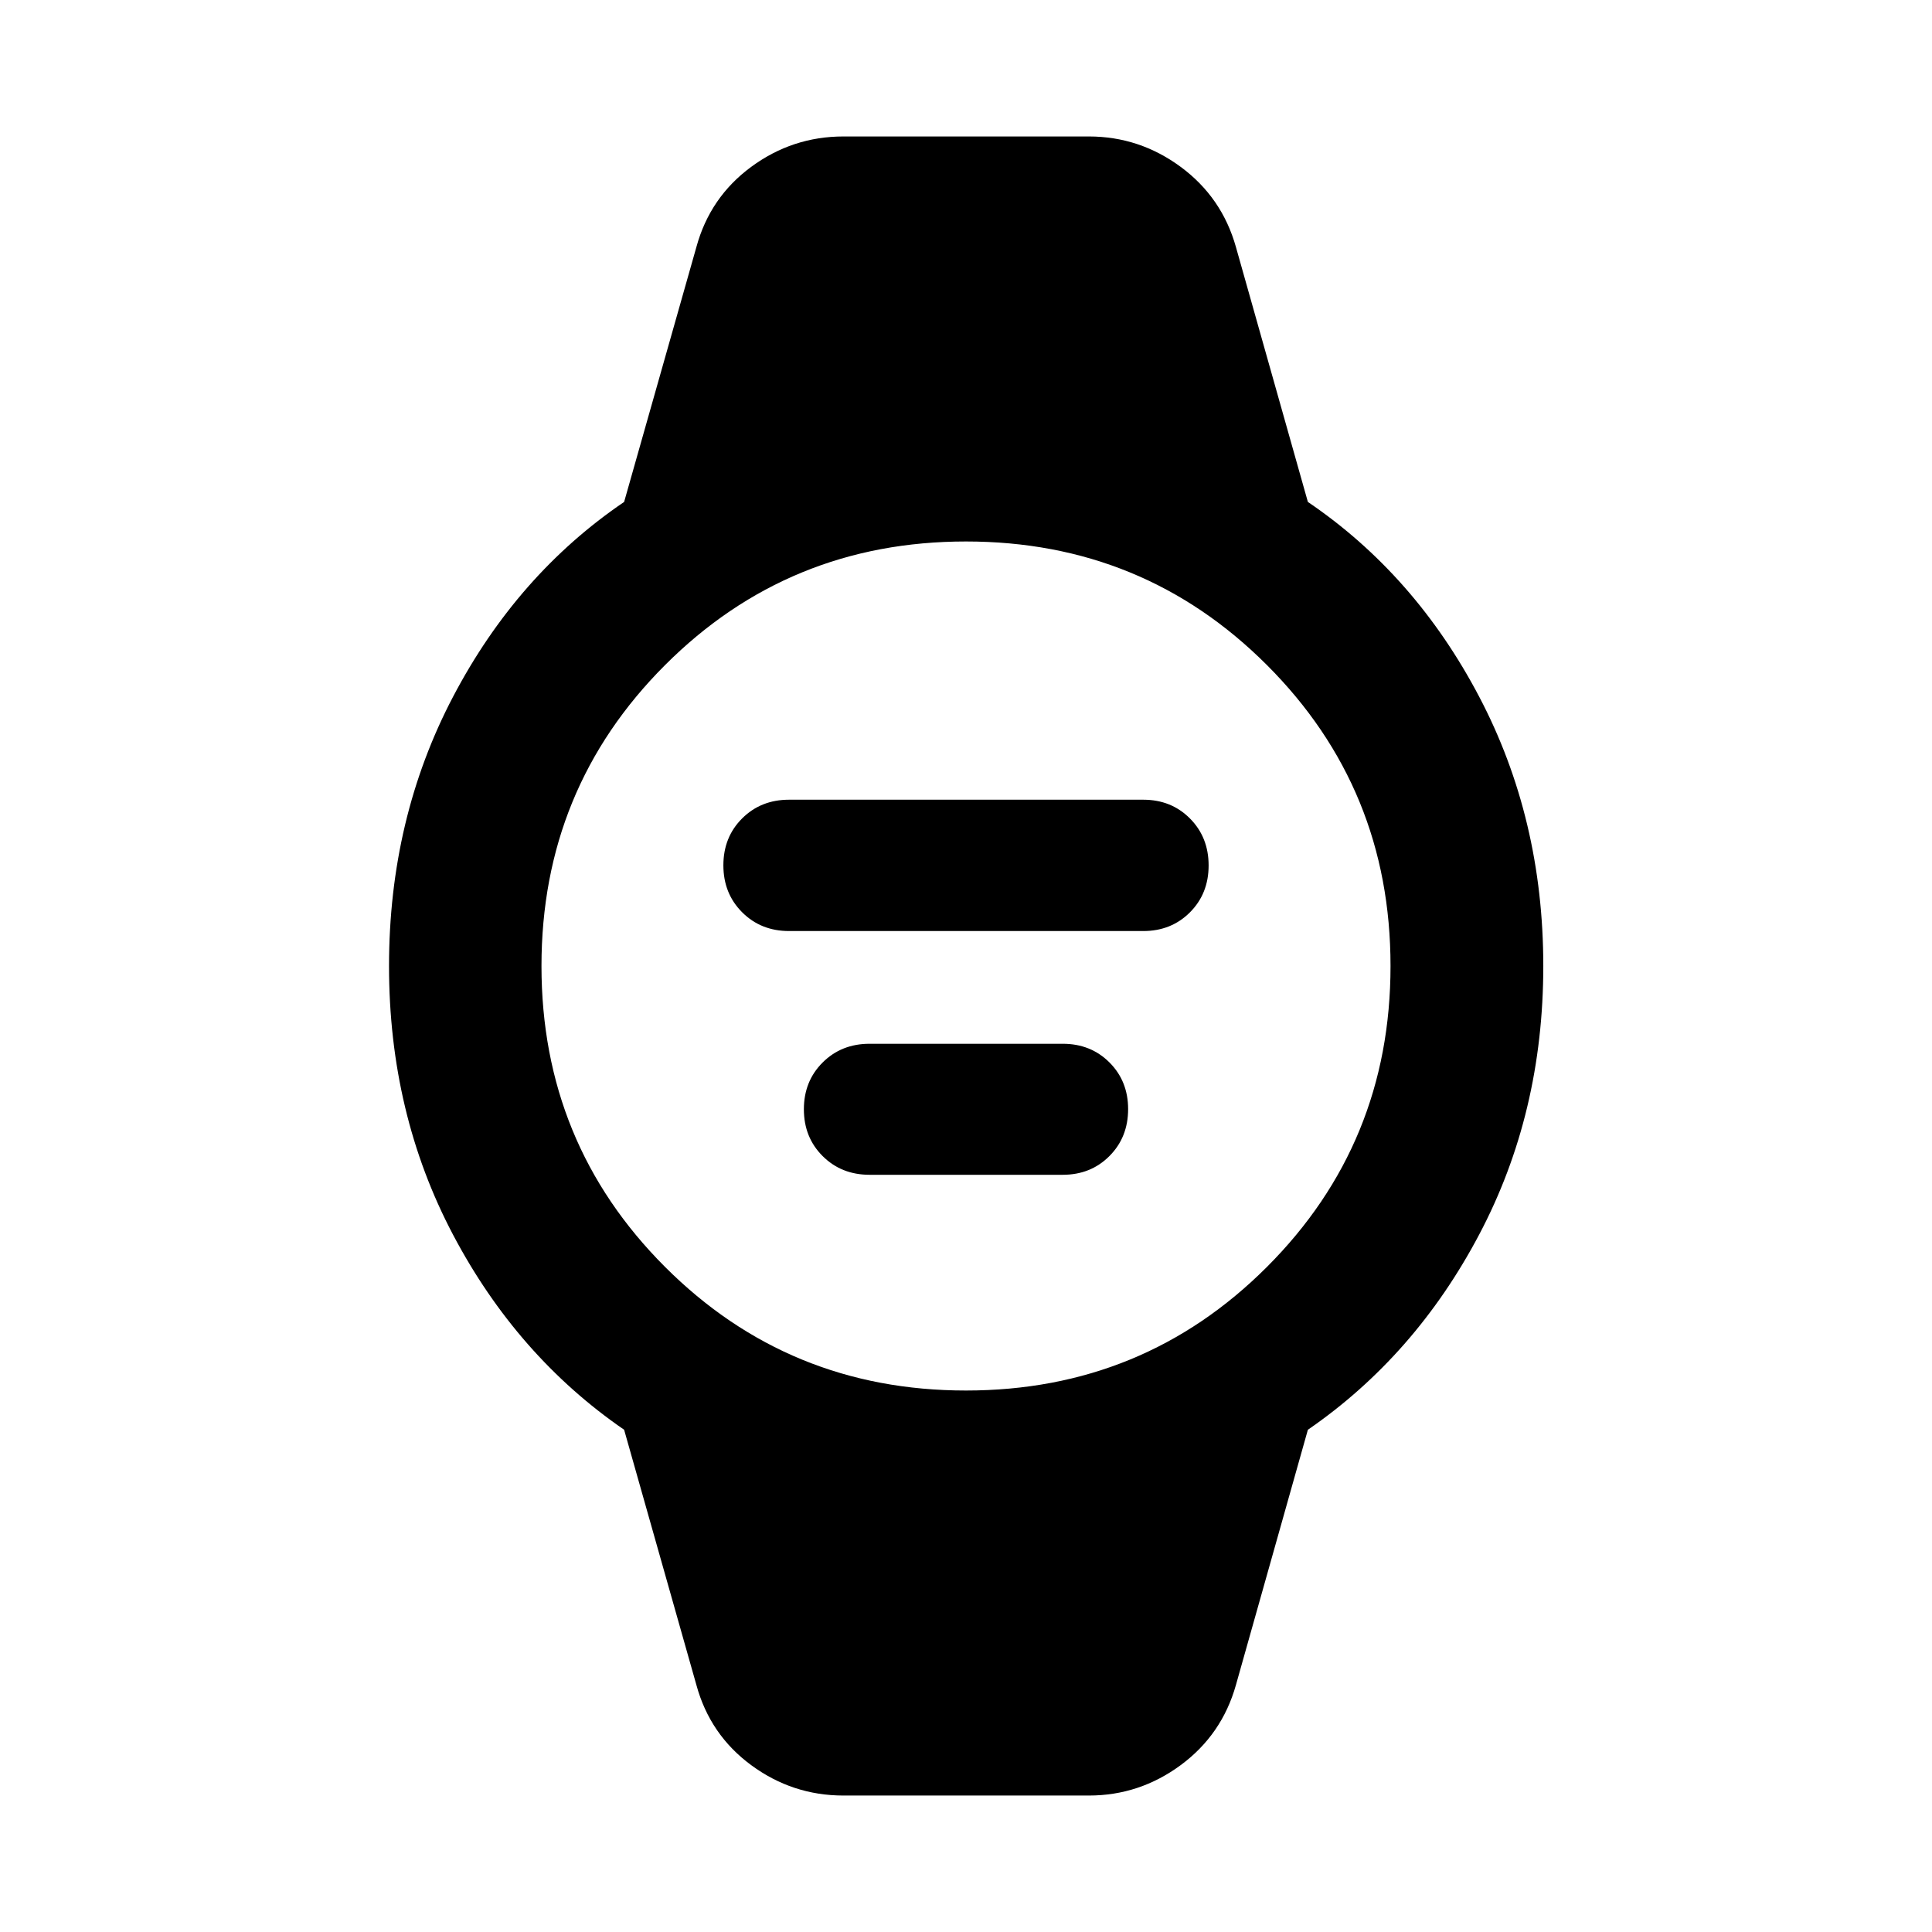 <svg xmlns="http://www.w3.org/2000/svg" height="40" viewBox="0 -960 960 960" width="40"><path d="M392.073-497.37q-13.989 0-23.31-9.33-9.321-9.331-9.321-23.333 0-14.003 9.321-23.3t23.31-9.297h176.014q13.919 0 23.195 9.33 9.276 9.331 9.276 23.333 0 14.003-9.276 23.3t-23.195 9.297H392.073Zm40 121.116q-13.989 0-23.31-9.299-9.321-9.299-9.321-23.253 0-13.955 9.321-23.252 9.321-9.297 23.31-9.297h96.014q13.919 0 23.195 9.276t9.276 23.195q0 13.988-9.276 23.309-9.276 9.321-23.195 9.321h-96.014ZM419.13-67.804q-25.347 0-45.846-15.092-20.498-15.091-27.255-39.857l-35.906-126.812q-53.224-36.638-85.022-96.933-31.797-60.296-31.797-133.483 0-73.186 31.826-133.835 31.826-60.648 84.993-96.779l35.906-126.652q6.757-24.766 27.255-39.857 20.499-15.092 45.846-15.092h121.899q25.165 0 45.655 15.12 20.49 15.119 27.446 39.829l35.747 126.652q53.239 36.12 85.109 96.751 31.869 60.632 31.869 133.822 0 73.189-31.877 133.504t-85.101 96.953L614.13-122.753q-6.956 24.71-27.446 39.83-20.49 15.119-45.655 15.119H419.13ZM480-269.058q88.123 0 149.533-61.409 61.409-61.41 61.409-149.533 0-88.123-61.409-149.533-61.41-61.409-149.533-61.409-88.123 0-149.533 61.409-61.409 61.41-61.409 149.533 0 88.123 61.409 149.533 61.41 61.409 149.533 61.409Z"/></svg>